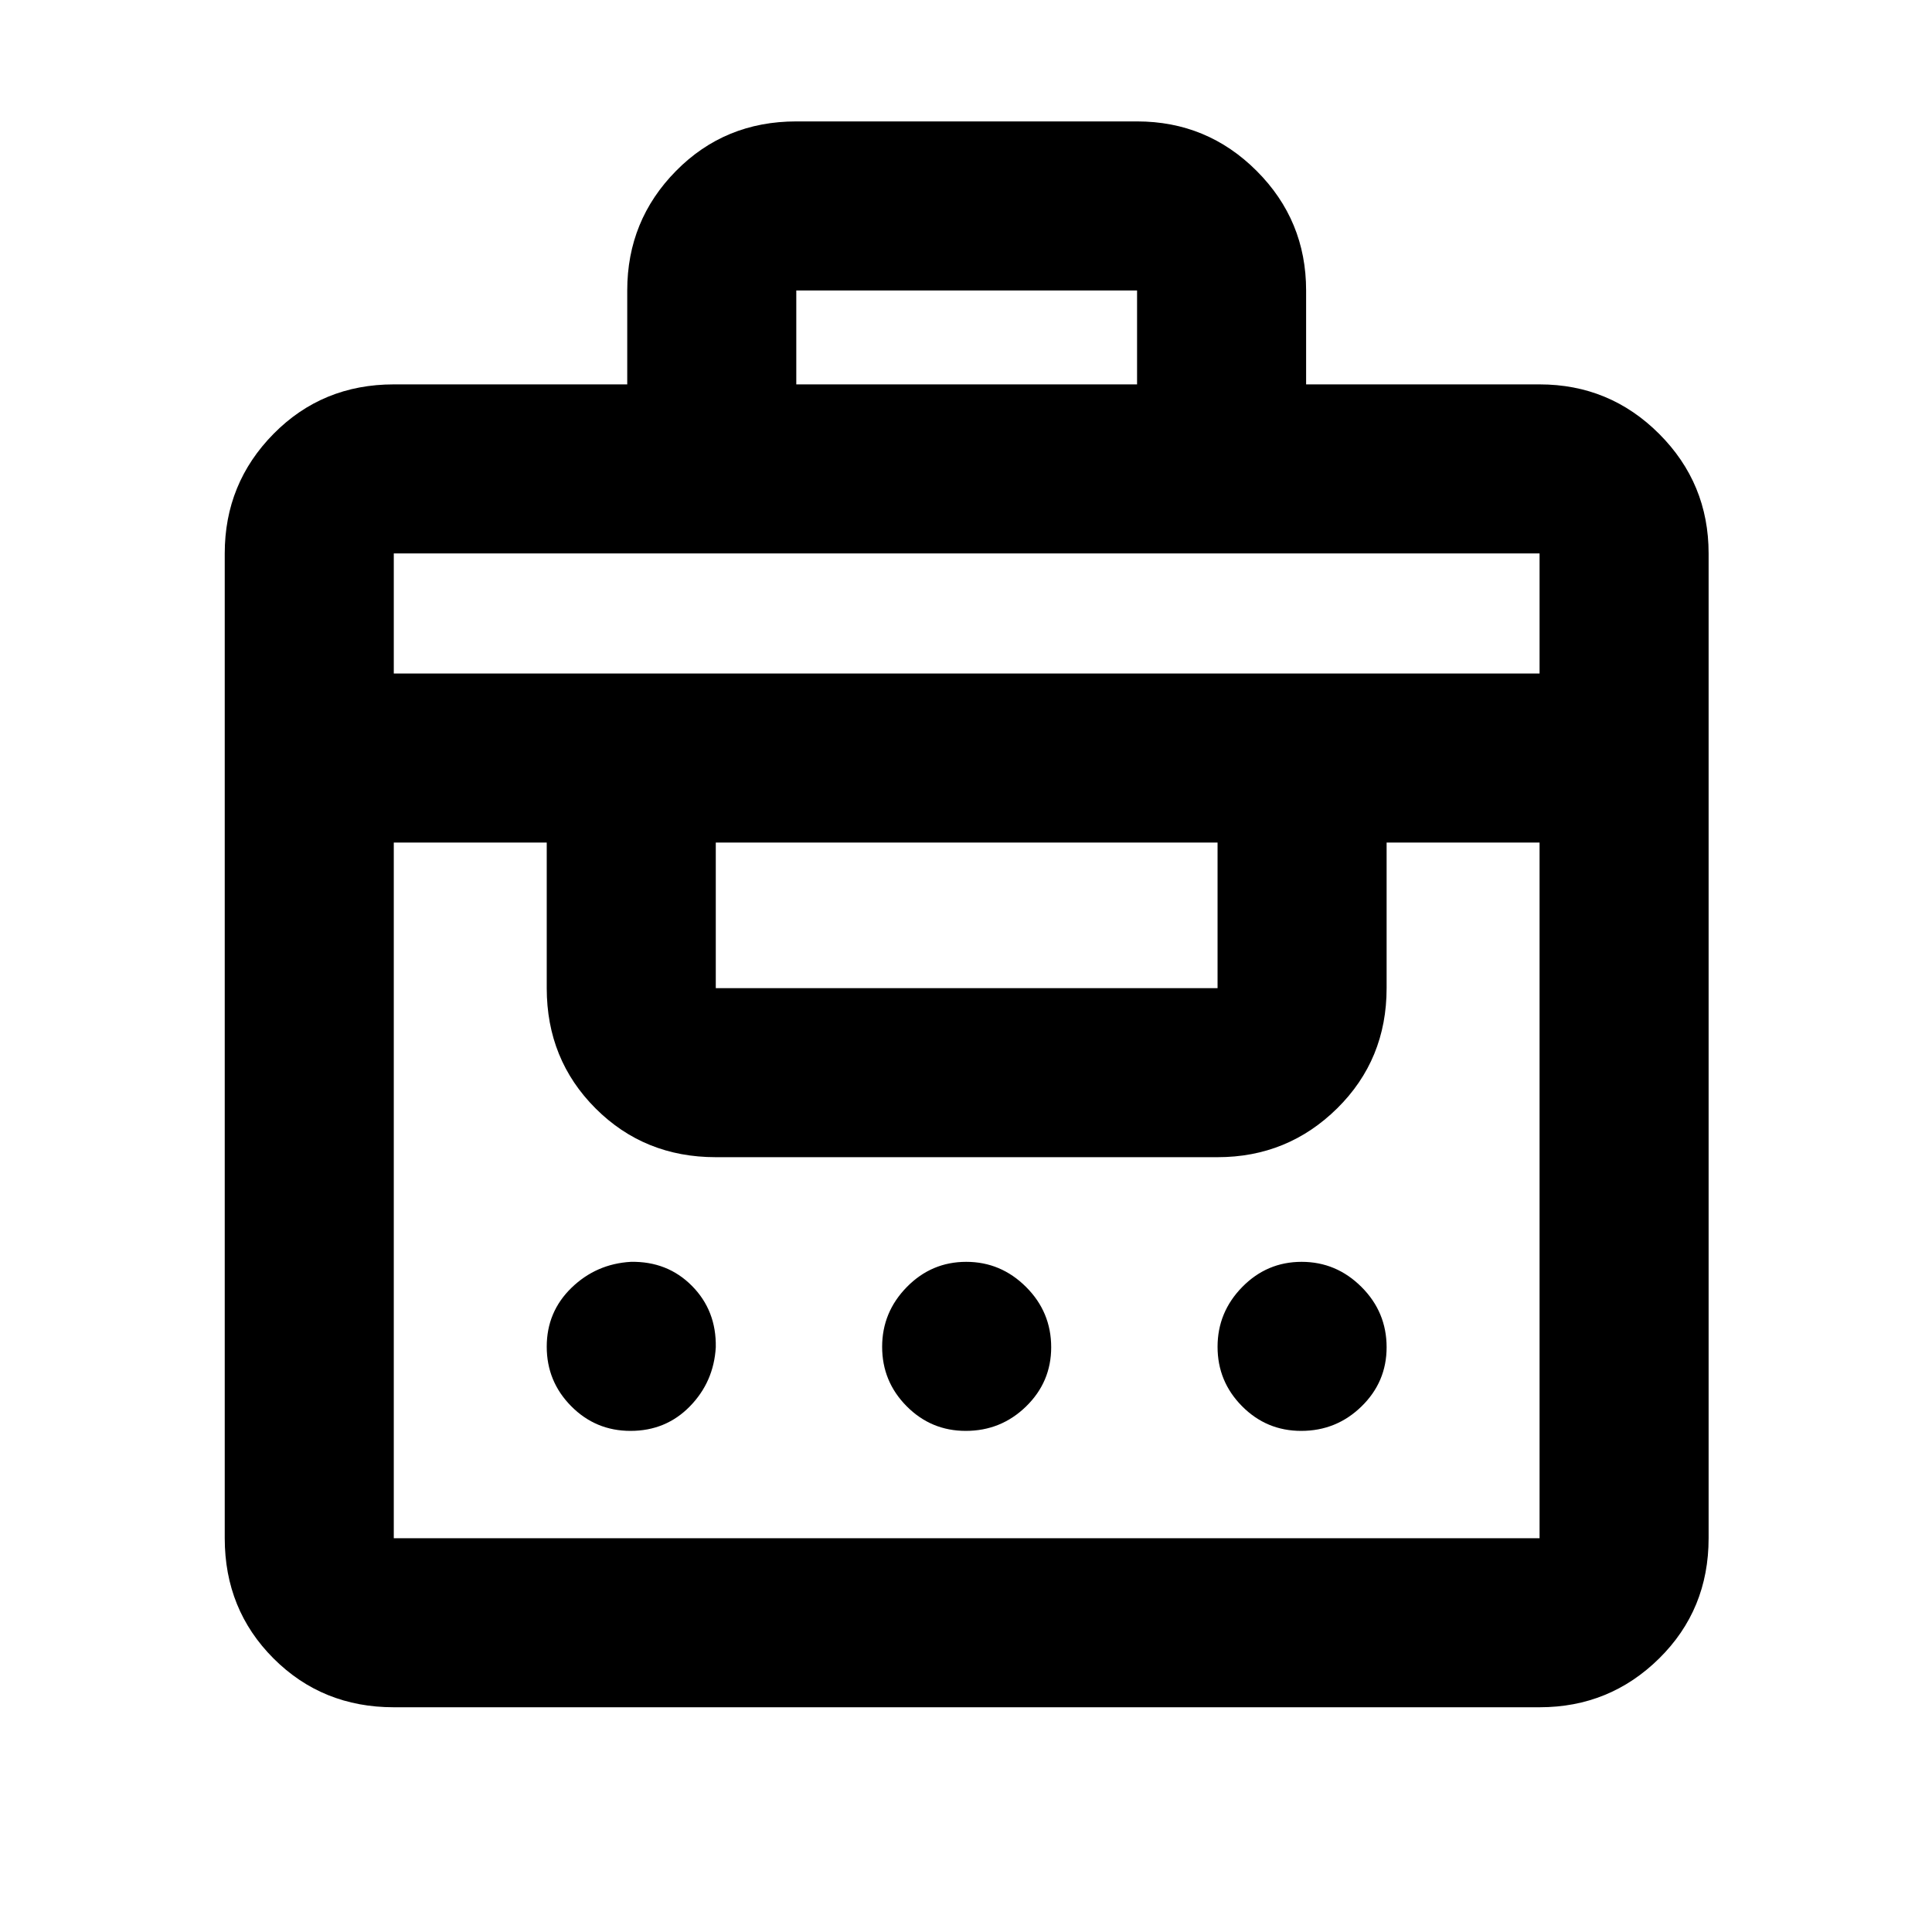 <svg xmlns="http://www.w3.org/2000/svg" height="40" viewBox="0 -960 960 960" width="40"><path d="M311.67-769v-46.67q0-34.83 24.25-59.41 24.25-24.59 59.75-24.59H565q34.83 0 59.42 24.59Q649-850.5 649-815.67V-769h116q34.83 0 59.42 24.58Q849-719.83 849-685v489.33q0 35.5-24.58 59.75-24.59 24.25-59.42 24.25H195.67q-35.5 0-59.75-24.25t-24.25-59.75V-685q0-34.83 24.25-59.42Q160.17-769 195.67-769h116Zm-116 573.33H765v-345.66h-76V-469q0 35.5-24.58 59.75Q639.83-385 605-385H355.67q-35.5 0-59.75-24.25T271.67-469v-72.33h-76v345.66ZM313.29-249q-17.31 0-29.46-12.27-12.16-12.27-12.16-29.57t12.27-29.23Q296.22-332 313.45-333q18.22-.33 30.38 11.95 12.17 12.28 11.84 30.5-1 17.23-12.9 29.39T313.29-249Zm166.59 0q-17.23 0-29.39-12.27t-12.16-29.5q0-17.23 12.28-29.73 12.27-12.5 29.5-12.5 17.22 0 29.72 12.47 12.5 12.46 12.5 29.98 0 17.23-12.46 29.39Q497.4-249 479.88-249Zm166.67 0q-17.23 0-29.39-12.27T605-290.77q0-17.23 12.27-29.73t29.5-12.5q17.23 0 29.73 12.47 12.5 12.46 12.5 29.98 0 17.23-12.47 29.39Q664.07-249 646.55-249ZM355.67-469H605v-72.33H355.67V-469Zm-160-156.33H765V-685H195.67v59.67Zm200-143.67H565v-46.67H395.67V-769Z"/></svg>